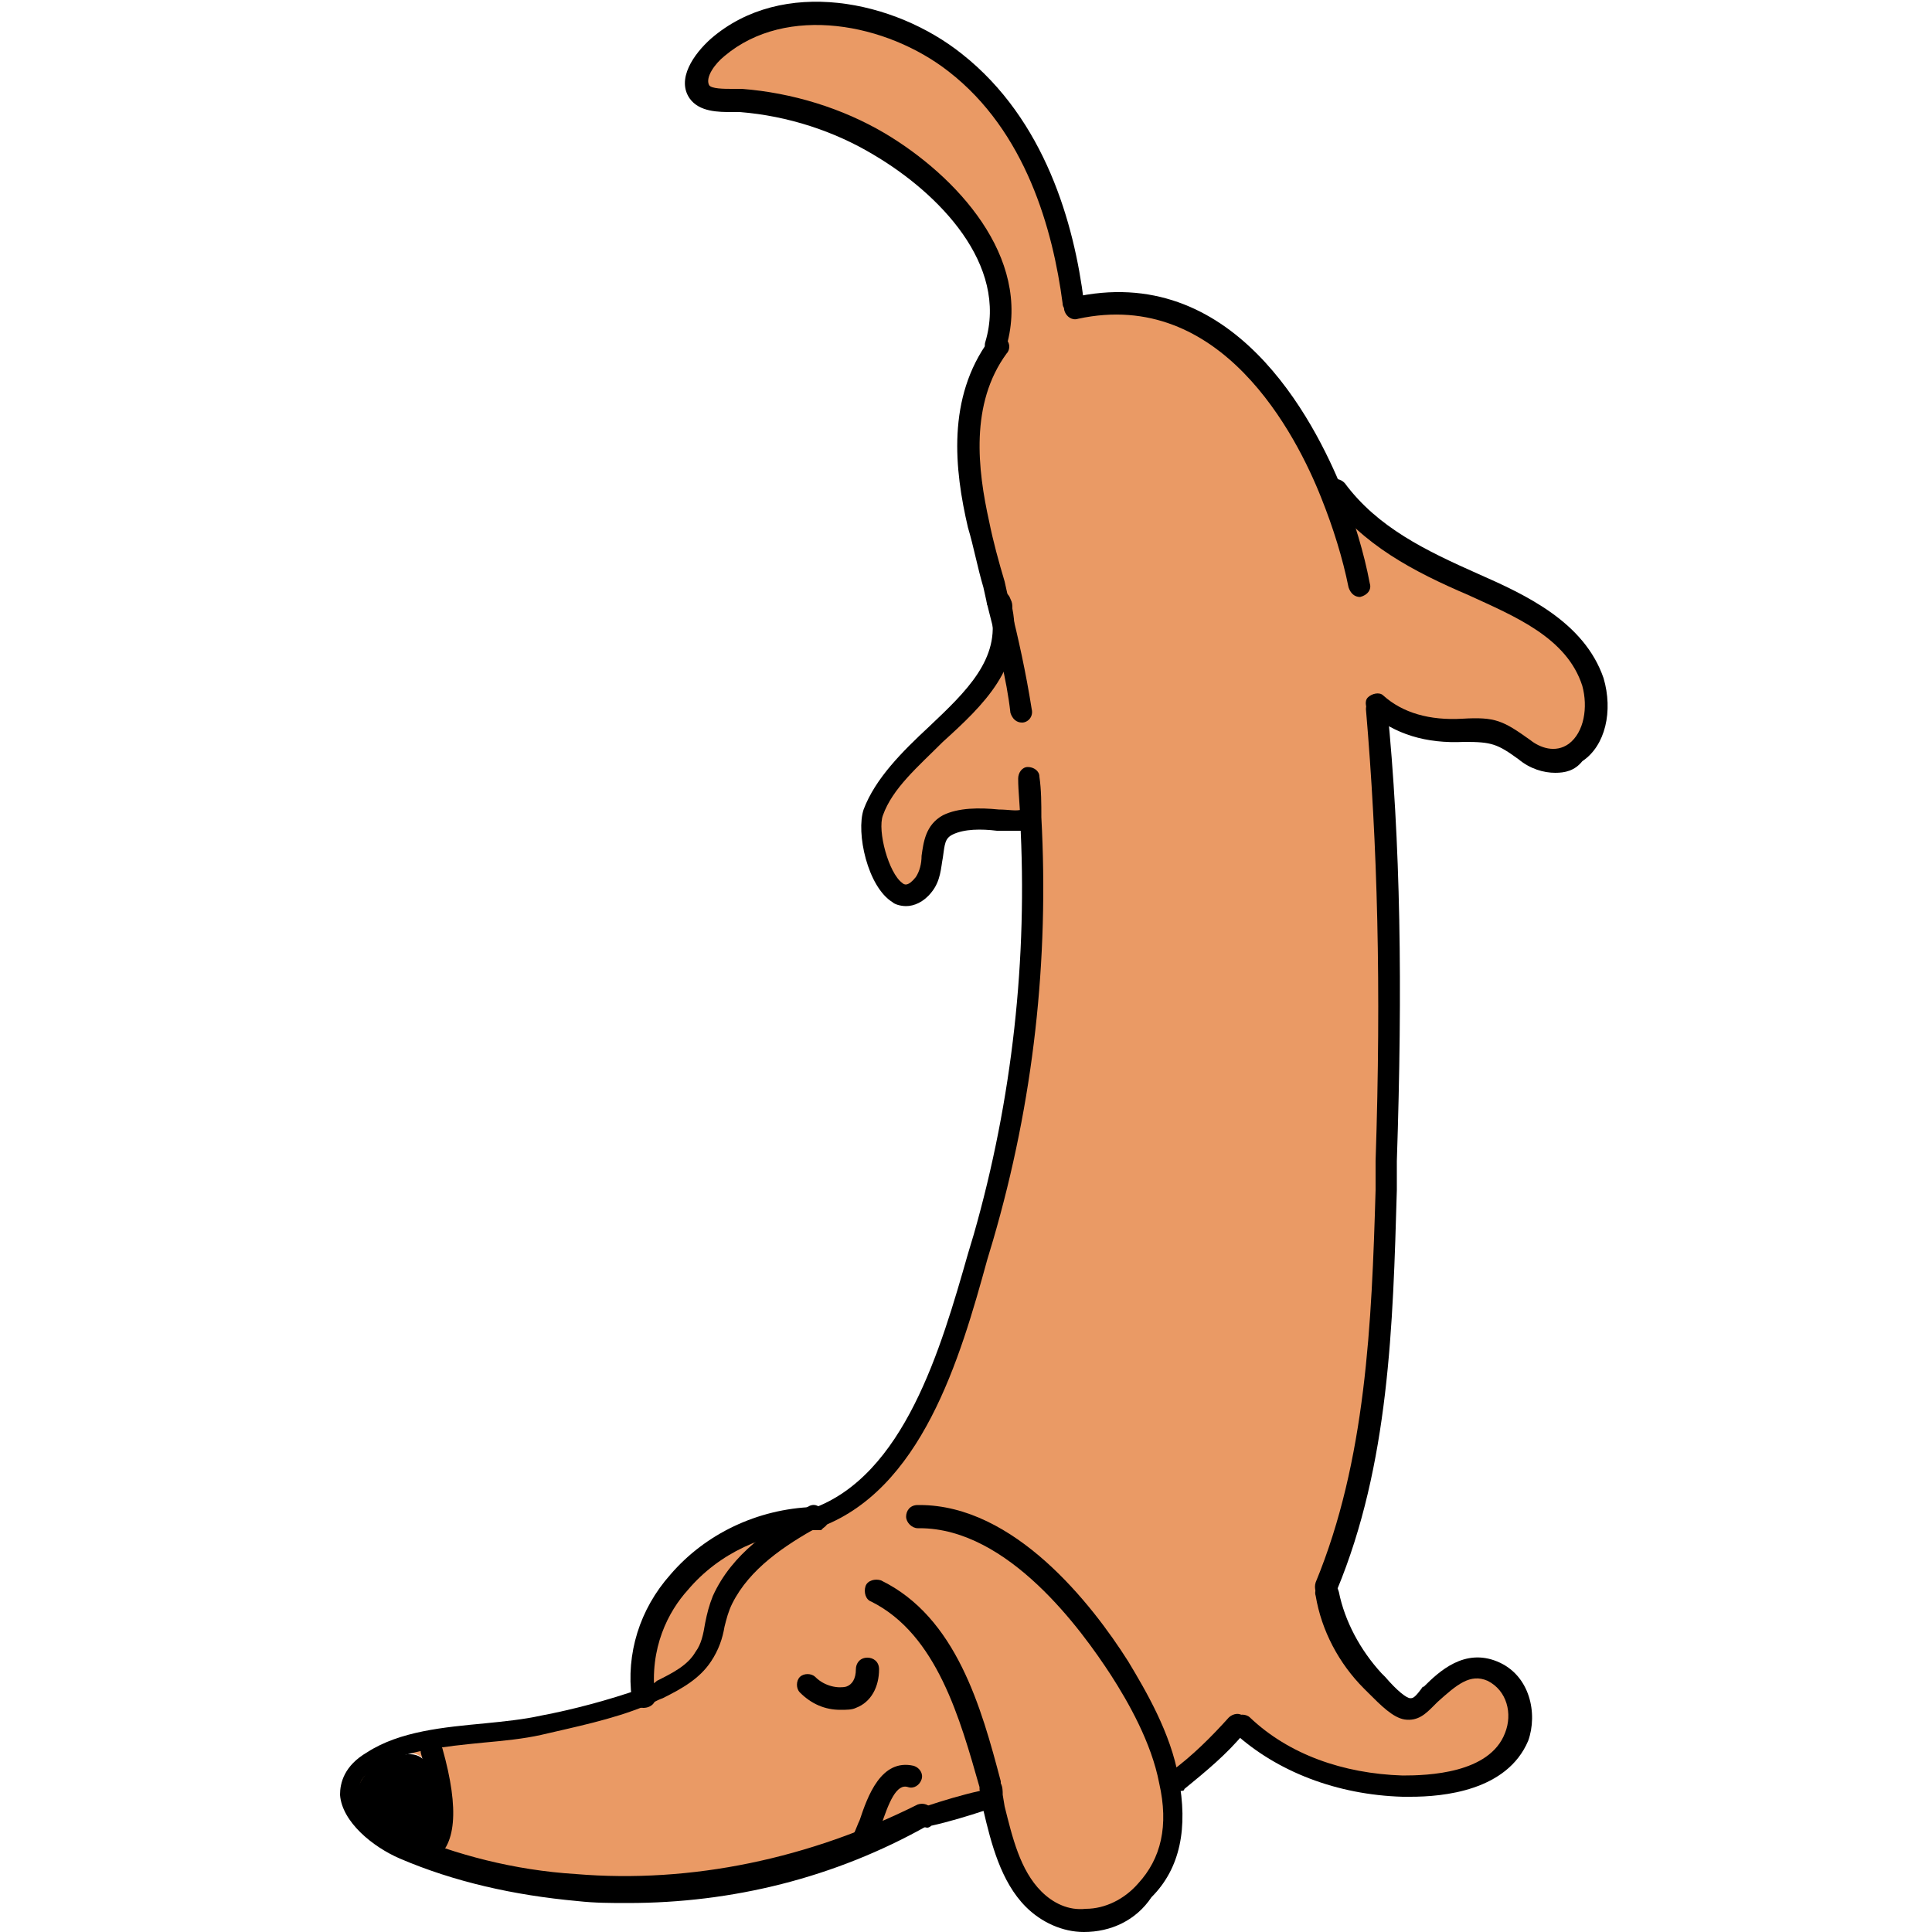 <?xml version="1.0" encoding="utf-8"?>
<!-- Generator: Adobe Illustrator 21.1.0, SVG Export Plug-In . SVG Version: 6.00 Build 0)  -->
<svg version="1.1" id="Layer_1" xmlns="http://www.w3.org/2000/svg" xmlns:xlink="http://www.w3.org/1999/xlink" x="0px" y="0px"
	 viewBox="0 0 100 100" style="enable-background:new 0 0 100 100;" xml:space="preserve">
<style type="text/css">
	.st0{fill:#EA9A65;}
</style>
<g>
	<path class="st0" d="M60.6,92.3c0.4,2.1,0.2,4.1-1.3,5.7c-1.5,1.7-4.1,2-5.8,0.3c-1.3-1.4-1.7-3.5-2.2-5.3L51,93.1
		c-1,0.3-2,0.6-3,0.9l0,0.1c-5.5,2.8-11.8,4.2-18,3.7c-3.1-0.2-6.2-0.9-9-2.2c-1.8-0.8-4.1-2.9-1.6-4.5c2.4-1.5,6.1-1.2,8.8-1.8
		c1.7-0.4,3.6-0.8,5.3-1.5c0.3-0.1,0.6-0.2,0.8-0.4c0.8-0.4,1.7-0.9,2.3-1.7c0.6-0.9,0.6-2,1-2.9c0.9-2,2.8-3.3,4.7-4.3c0,0,0,0,0,0
		c5.5-1.9,7.3-9.6,8.7-14.5c2-7,2.8-14.4,2.5-21.7l-0.3,0c-1.2,0.1-2.8-0.3-3.9,0.2c-1.2,0.7-0.5,2.2-1.3,3.1
		c-1.9,2.1-3.2-2.3-2.7-3.7c1.3-3.8,7.5-5.9,6.6-10.4c0-0.1-0.1-0.3-0.1-0.4c0,0,0,0,0-0.1c-0.3-1.3-0.7-2.7-1-4c-0.7-3-1-6.5,1-9.2
		l-0.1-0.1c1.3-4.4-2.6-8.3-6-10.4c-2.2-1.3-4.6-2-7.2-2.3c-0.6-0.1-1.8,0.1-2.2-0.5c-0.5-0.8,0.5-1.9,1-2.3c3.5-3,9-1.8,12.3,0.8
		c3.8,2.9,5.5,7.8,6.1,12.4l0.1,0.4c6.6-1.5,11,3.9,13.3,9.6l0.3-0.1c1.8,2.4,4.4,3.7,7.1,4.9c2.4,1.1,5.3,2.3,6.2,5
		c0.8,2.5-1,5.3-3.6,3.5c-1.2-0.9-1.6-1-3.2-1c-1.6,0.1-3.2-0.3-4.5-1.3l-0.1,0.1c0.7,7.8,0.8,15.6,0.5,23.5
		c-0.2,7.3-0.3,15.2-3.2,22l0.1,0.3c0.3,1.7,1.2,3.3,2.4,4.5c0.4,0.4,1.2,1.4,1.7,1.5c0.5,0.1,0.8-0.3,1.2-0.7
		c0.9-0.9,1.9-1.8,3.2-1.2c1.3,0.5,1.7,2.2,1.3,3.4c-0.8,2.2-3.8,2.6-5.8,2.6c-3-0.1-6.1-1.1-8.3-3.2l-0.3,0.1c-0.9,1-1.9,2-3,2.9
		L60.6,92.3z M22,95.5c0.9-0.5,0.6-3.3,0.1-4.2c-0.5-0.9-1.4-0.5-2.2-0.2c-1.2,0.5-1.8,1.9-0.9,2.9c0.5,0.6,1.4,1.1,2.1,1.4
		C21.3,95.8,21.8,95.8,22,95.5L22,95.5z"/>
</g>
<g>
	<path class="st0" d="M42.2,78.7c-1.9,1-3.8,2.3-4.7,4.3c-0.4,0.9-0.4,2.1-1,2.9c-0.5,0.8-1.4,1.3-2.3,1.7c-0.3,0.1-0.6,0.3-0.8,0.4
		l0-0.1c-0.6-5.1,3.9-9.1,8.8-9.3L42.2,78.7C42.2,78.7,42.2,78.7,42.2,78.7z"/>
</g>
<g>
	<path d="M22.1,91.3c0.5,0.9,0.8,3.7-0.1,4.2l0,0c-0.2,0.3-0.7,0.3-1,0c-0.7-0.4-1.5-0.8-2.1-1.4c-0.9-1-0.3-2.4,0.9-2.9
		C20.7,90.8,21.6,90.5,22.1,91.3z"/>
</g>
<g>
	<path d="M22.2,96.4c-0.2,0-0.4-0.1-0.5-0.3c-0.1-0.3,0-0.6,0.2-0.8c0.5-0.3,0.7-1.7-0.1-4.5c-0.1-0.3,0.1-0.6,0.4-0.7
		c0.3-0.1,0.6,0.1,0.7,0.4c0.9,3.2,0.7,5.1-0.5,5.8C22.3,96.4,22.3,96.4,22.2,96.4z"/>
</g>
<g>
	<path d="M32.5,98.5c-0.9,0-1.7,0-2.6-0.1c-3.3-0.3-6.4-1-9.2-2.2c-1.4-0.6-3-1.9-3.1-3.3c0-0.6,0.2-1.5,1.4-2.2
		c1.7-1.1,4-1.3,6.1-1.5c1-0.1,2-0.2,2.9-0.4c1.6-0.3,3.5-0.8,5.2-1.4c0.3-0.1,0.6-0.2,0.8-0.4c0.8-0.4,1.6-0.8,2-1.5
		c0.3-0.4,0.4-0.9,0.5-1.5c0.1-0.5,0.2-0.9,0.4-1.4c1-2.2,3-3.5,4.9-4.6c0.3-0.2,0.6-0.1,0.8,0.2c0.2,0.3,0.1,0.6-0.2,0.8
		c-1.8,1-3.6,2.2-4.5,4c-0.2,0.4-0.3,0.8-0.4,1.2c-0.1,0.6-0.3,1.2-0.7,1.8c-0.6,0.9-1.5,1.4-2.5,1.9c-0.3,0.1-0.6,0.3-0.9,0.4
		c-1.7,0.7-3.7,1.1-5.4,1.5c-0.9,0.2-1.9,0.3-3,0.4c-2,0.2-4.1,0.4-5.6,1.3c-0.6,0.4-0.8,0.7-0.8,1.1c0.1,0.8,1.2,1.8,2.4,2.3
		c2.6,1.1,5.6,1.9,8.8,2.1c6,0.5,12.1-0.8,17.7-3.6c0.3-0.1,0.6,0,0.8,0.3c0.1,0.3,0,0.6-0.3,0.8C43.2,97.2,37.9,98.5,32.5,98.5z"/>
</g>
<g>
	<path d="M42.2,79.2c-0.2,0-0.4-0.1-0.5-0.2c-0.2-0.3-0.1-0.6,0.1-0.8c0.1,0,0.1-0.1,0.2-0.1c0.3-0.2,0.7-0.1,0.8,0.2
		c0.2,0.3,0.1,0.6-0.2,0.8l-0.1,0.1c0,0-0.1,0-0.1,0C42.4,79.2,42.3,79.2,42.2,79.2z"/>
</g>
<g>
	<path d="M56.1,100c-1.1,0-2.2-0.5-3-1.3c-1.3-1.3-1.8-3.3-2.2-5l-0.1-0.6c0-0.2-0.1-0.4-0.1-0.5l0-0.1c-1-3.5-2.2-7.9-5.6-9.6
		c-0.3-0.1-0.4-0.5-0.3-0.8c0.1-0.3,0.5-0.4,0.8-0.3c3.9,1.9,5.2,6.6,6.2,10.4l0,0.1c0.1,0.2,0.1,0.4,0.1,0.6l0.1,0.6
		c0.4,1.6,0.8,3.3,1.9,4.4c0.6,0.6,1.4,1,2.3,0.9c1,0,2-0.5,2.7-1.3c1.2-1.3,1.6-3,1.1-5.2c-0.4-2.1-1.6-4.2-2.5-5.6
		c-1.5-2.3-5.3-7.6-9.9-7.6c0,0-0.1,0-0.1,0c-0.3,0-0.6-0.3-0.6-0.6c0-0.3,0.2-0.6,0.6-0.6c0,0,0.1,0,0.1,0c4.9,0,8.9,5.1,10.8,8.1
		c0.9,1.5,2.2,3.7,2.6,6c0.5,2.6,0.1,4.7-1.4,6.2C58.8,99.4,57.5,100,56.1,100C56.2,100,56.1,100,56.1,100z"/>
</g>
<g>
	<path d="M33.3,88.4c-0.3,0-0.5-0.2-0.6-0.5c-0.3-2.3,0.4-4.6,2-6.4c1.8-2.1,4.5-3.4,7.4-3.5c0.3,0,0.6,0.2,0.6,0.6
		c0,0.3-0.2,0.6-0.6,0.6c-2.5,0.1-4.9,1.2-6.5,3.1c-1,1.1-2,3-1.7,5.5C34,88.1,33.7,88.4,33.3,88.4C33.4,88.4,33.4,88.4,33.3,88.4z"
		/>
</g>
<g>
	<path d="M48,94.6c-0.2,0-0.5-0.2-0.5-0.4c-0.1-0.3,0.1-0.6,0.4-0.7c0.9-0.3,1.9-0.6,2.8-0.8l0.2-0.1c0.3-0.1,0.6,0.1,0.7,0.4
		c0.1,0.3-0.1,0.6-0.4,0.7L51,93.7c-0.9,0.3-1.9,0.6-2.8,0.8C48.1,94.6,48,94.6,48,94.6z"/>
</g>
<g>
	<path d="M42.2,79.2c-0.2,0-0.4-0.1-0.5-0.3c-0.1-0.3,0-0.6,0.2-0.8c0,0,0.1,0,0.1,0c0,0,0,0,0,0v0c4.8-1.7,6.7-8.3,8.1-13.2l0.3-1
		c2-7,2.8-14.3,2.4-21.5c0-0.7-0.1-1.4-0.1-2.1c0-0.3,0.2-0.6,0.5-0.6c0.3,0,0.6,0.2,0.6,0.5c0.1,0.7,0.1,1.4,0.1,2.1
		c0.4,7.4-0.4,14.7-2.5,21.9l-0.3,1c-1.4,5.1-3.4,12-8.8,13.9c0,0-0.1,0-0.1,0C42.3,79.2,42.2,79.2,42.2,79.2z"/>
</g>
<g>
	<path d="M51.7,31.7c-0.3,0-0.5-0.2-0.6-0.4l-0.2-0.9c-0.3-1-0.5-2.1-0.8-3.1c-0.7-3-1.1-6.7,1.1-9.7c0.2-0.3,0.6-0.3,0.8-0.1
		c0.3,0.2,0.3,0.6,0.1,0.8c-1.9,2.6-1.5,6-0.9,8.7c0.2,1,0.5,2.1,0.8,3.1l0.2,0.9c0.1,0.3-0.1,0.6-0.4,0.7
		C51.8,31.7,51.7,31.7,51.7,31.7z"/>
</g>
<g>
	<path d="M52.9,37.4c-0.3,0-0.5-0.2-0.6-0.5c-0.2-1.8-0.7-3.6-1.1-5.2l-0.1-0.4c-0.1-0.3,0.1-0.6,0.4-0.7c0.3-0.1,0.6,0.1,0.7,0.4
		l0.1,0.4c0.4,1.6,0.8,3.4,1.1,5.3C53.5,37.1,53.2,37.4,52.9,37.4C52.9,37.4,52.9,37.4,52.9,37.4z"/>
</g>
<g>
	<path d="M51.6,18.4c-0.1,0-0.1,0-0.2,0c-0.3-0.1-0.5-0.4-0.4-0.7c1.2-4-2.4-7.7-5.8-9.7c-2-1.2-4.4-2-6.9-2.2c-0.1,0-0.3,0-0.4,0
		c-0.7,0-1.7,0-2.2-0.7c-0.7-1,0.2-2.3,1.1-3.1c3.7-3.2,9.5-2,13,0.8c4.3,3.4,5.8,8.8,6.3,12.8c0,0.3-0.2,0.6-0.5,0.6
		c-0.3,0-0.6-0.2-0.6-0.5c-0.5-3.8-1.9-8.9-5.9-12c-3.2-2.5-8.4-3.5-11.6-0.8C37,3.3,36.5,4,36.7,4.4c0.1,0.2,0.8,0.2,1.2,0.2
		c0.2,0,0.4,0,0.5,0c2.6,0.2,5.2,1,7.4,2.3c3.7,2.2,7.6,6.4,6.3,11C52.1,18.2,51.8,18.4,51.6,18.4z"/>
</g>
<g>
	<path d="M70.4,30.9c-0.3,0-0.5-0.2-0.6-0.5c-0.3-1.5-0.8-3.1-1.4-4.6c-1.3-3.3-5.2-10.9-12.6-9.3c-0.3,0.1-0.6-0.1-0.7-0.4
		c-0.1-0.3,0.1-0.6,0.4-0.7c8.3-1.9,12.5,6.3,14,10c0.6,1.6,1.1,3.2,1.4,4.8c0.1,0.3-0.1,0.6-0.5,0.7C70.4,30.9,70.4,30.9,70.4,30.9
		z"/>
</g>
<g>
	<path d="M68.6,82.7c-0.1,0-0.1,0-0.2,0c-0.3-0.1-0.4-0.5-0.3-0.8c2.6-6.3,2.9-13.4,3.1-20.3l0-1.5c0.3-9,0.1-16.4-0.5-23.4
		c0-0.3,0.2-0.6,0.5-0.6c0.3,0,0.6,0.2,0.6,0.5c0.7,7,0.8,14.5,0.5,23.5l0,1.5c-0.2,7-0.4,14.2-3.1,20.7
		C69.1,82.6,68.8,82.7,68.6,82.7z"/>
</g>
<g>
	<path d="M61,92.7c-0.2,0-0.3-0.1-0.5-0.2c-0.2-0.2-0.2-0.6,0.1-0.8c1.1-0.8,2.1-1.8,3-2.8c0.2-0.2,0.6-0.3,0.8,0
		c0.2,0.2,0.3,0.6,0,0.8c-0.9,1.1-2,2-3.1,2.9C61.3,92.7,61.2,92.7,61,92.7z"/>
</g>
<g>
	<path d="M46.9,46.9c-0.3,0-0.6-0.1-0.7-0.2c-1.3-0.8-1.9-3.6-1.5-4.8c0.6-1.6,2-3,3.4-4.3c1.9-1.8,3.7-3.5,3.2-5.9
		c0-0.1-0.1-0.2-0.1-0.4c-0.1-0.3,0.1-0.7,0.4-0.7c0.3-0.1,0.6,0.1,0.7,0.4l-0.6,0.1l0.6-0.1c0.1,0.2,0.1,0.3,0.1,0.5
		c0.6,3-1.5,5-3.6,6.9c-1.3,1.3-2.6,2.4-3.1,3.8c-0.3,0.8,0.3,3,1,3.5c0.1,0.1,0.3,0.2,0.7-0.3c0.2-0.3,0.3-0.7,0.3-1.1
		c0.1-0.7,0.2-1.6,1.1-2.1c0.8-0.4,1.9-0.4,2.9-0.3c0.5,0,0.9,0.1,1.2,0c0.3,0,0.6,0.2,0.6,0.5c0,0.3-0.2,0.6-0.5,0.6
		c-0.4,0-0.9,0-1.4,0c-0.8-0.1-1.7-0.1-2.3,0.2c-0.4,0.2-0.4,0.5-0.5,1.2c-0.1,0.5-0.1,1.2-0.6,1.8C47.8,46.7,47.3,46.9,46.9,46.9z"
		/>
</g>
<g>
	<path d="M80.5,40c-0.6,0-1.3-0.2-1.9-0.7c-1.1-0.8-1.4-0.9-2.8-0.9c-2,0.1-3.6-0.4-4.9-1.5c-0.2-0.2-0.3-0.6-0.1-0.8
		c0.2-0.2,0.6-0.3,0.8-0.1c1,0.9,2.4,1.3,4.1,1.2c1.7-0.1,2.1,0.1,3.5,1.1c0.5,0.4,1.3,0.7,2,0.2c0.8-0.6,1-1.9,0.7-3
		c-0.8-2.5-3.5-3.6-5.9-4.7c-2.8-1.2-5.5-2.6-7.3-5.1c-0.2-0.3-0.1-0.6,0.1-0.8c0.3-0.2,0.6-0.1,0.8,0.1c1.7,2.3,4.2,3.5,6.9,4.7
		c2.5,1.1,5.5,2.5,6.5,5.4c0.5,1.7,0.1,3.5-1.1,4.3C81.5,39.9,81,40,80.5,40z"/>
</g>
<g>
	<path d="M73,93c-0.1,0-0.3,0-0.4,0c-3.4-0.1-6.5-1.3-8.7-3.3c-0.2-0.2-0.2-0.6,0-0.8c0.2-0.2,0.6-0.2,0.8,0c2,1.9,4.8,2.9,7.9,3
		c1.3,0,4.5-0.1,5.3-2.2c0.4-1,0.1-2.2-0.9-2.7c-0.9-0.4-1.6,0.2-2.6,1.1c-0.1,0.1-0.1,0.1-0.2,0.2c-0.4,0.4-0.8,0.8-1.5,0.7
		c-0.6-0.1-1.2-0.7-1.9-1.4l-0.2-0.2c-1.3-1.3-2.2-3-2.5-4.8c-0.1-0.3,0.1-0.6,0.5-0.7c0.3-0.1,0.6,0.1,0.7,0.5
		c0.3,1.5,1.1,3,2.2,4.2l0.2,0.2c0.6,0.7,1.1,1.1,1.3,1.1c0.1,0,0.2,0,0.5-0.4c0.1-0.1,0.1-0.2,0.2-0.2c0.8-0.8,2.1-2,3.8-1.3
		c1.7,0.7,2.1,2.7,1.6,4.1C78,92.7,74.7,93,73,93z"/>
</g>
<g>
	<path d="M43.5,88.5c-0.8,0-1.5-0.3-2.1-0.9c-0.2-0.2-0.2-0.6,0-0.8c0.2-0.2,0.6-0.2,0.8,0c0.5,0.5,1.2,0.6,1.6,0.5
		c0.3-0.1,0.5-0.4,0.5-0.9c0-0.3,0.2-0.6,0.6-0.6c0.3,0,0.6,0.2,0.6,0.6c0,0.9-0.4,1.7-1.2,2C44.1,88.5,43.8,88.5,43.5,88.5z"/>
</g>
<g>
	<path d="M44.7,95.7c-0.1,0-0.2,0-0.2,0c-0.3-0.1-0.4-0.5-0.3-0.8c0.1-0.2,0.2-0.5,0.3-0.7c0.4-1.2,1.1-3.2,2.8-2.8
		c0.3,0.1,0.5,0.4,0.4,0.7c-0.1,0.3-0.4,0.5-0.7,0.4c-0.6-0.2-1,0.8-1.4,2c-0.1,0.3-0.2,0.6-0.3,0.8C45.1,95.5,44.9,95.7,44.7,95.7z
		"/>
</g>
</svg>
